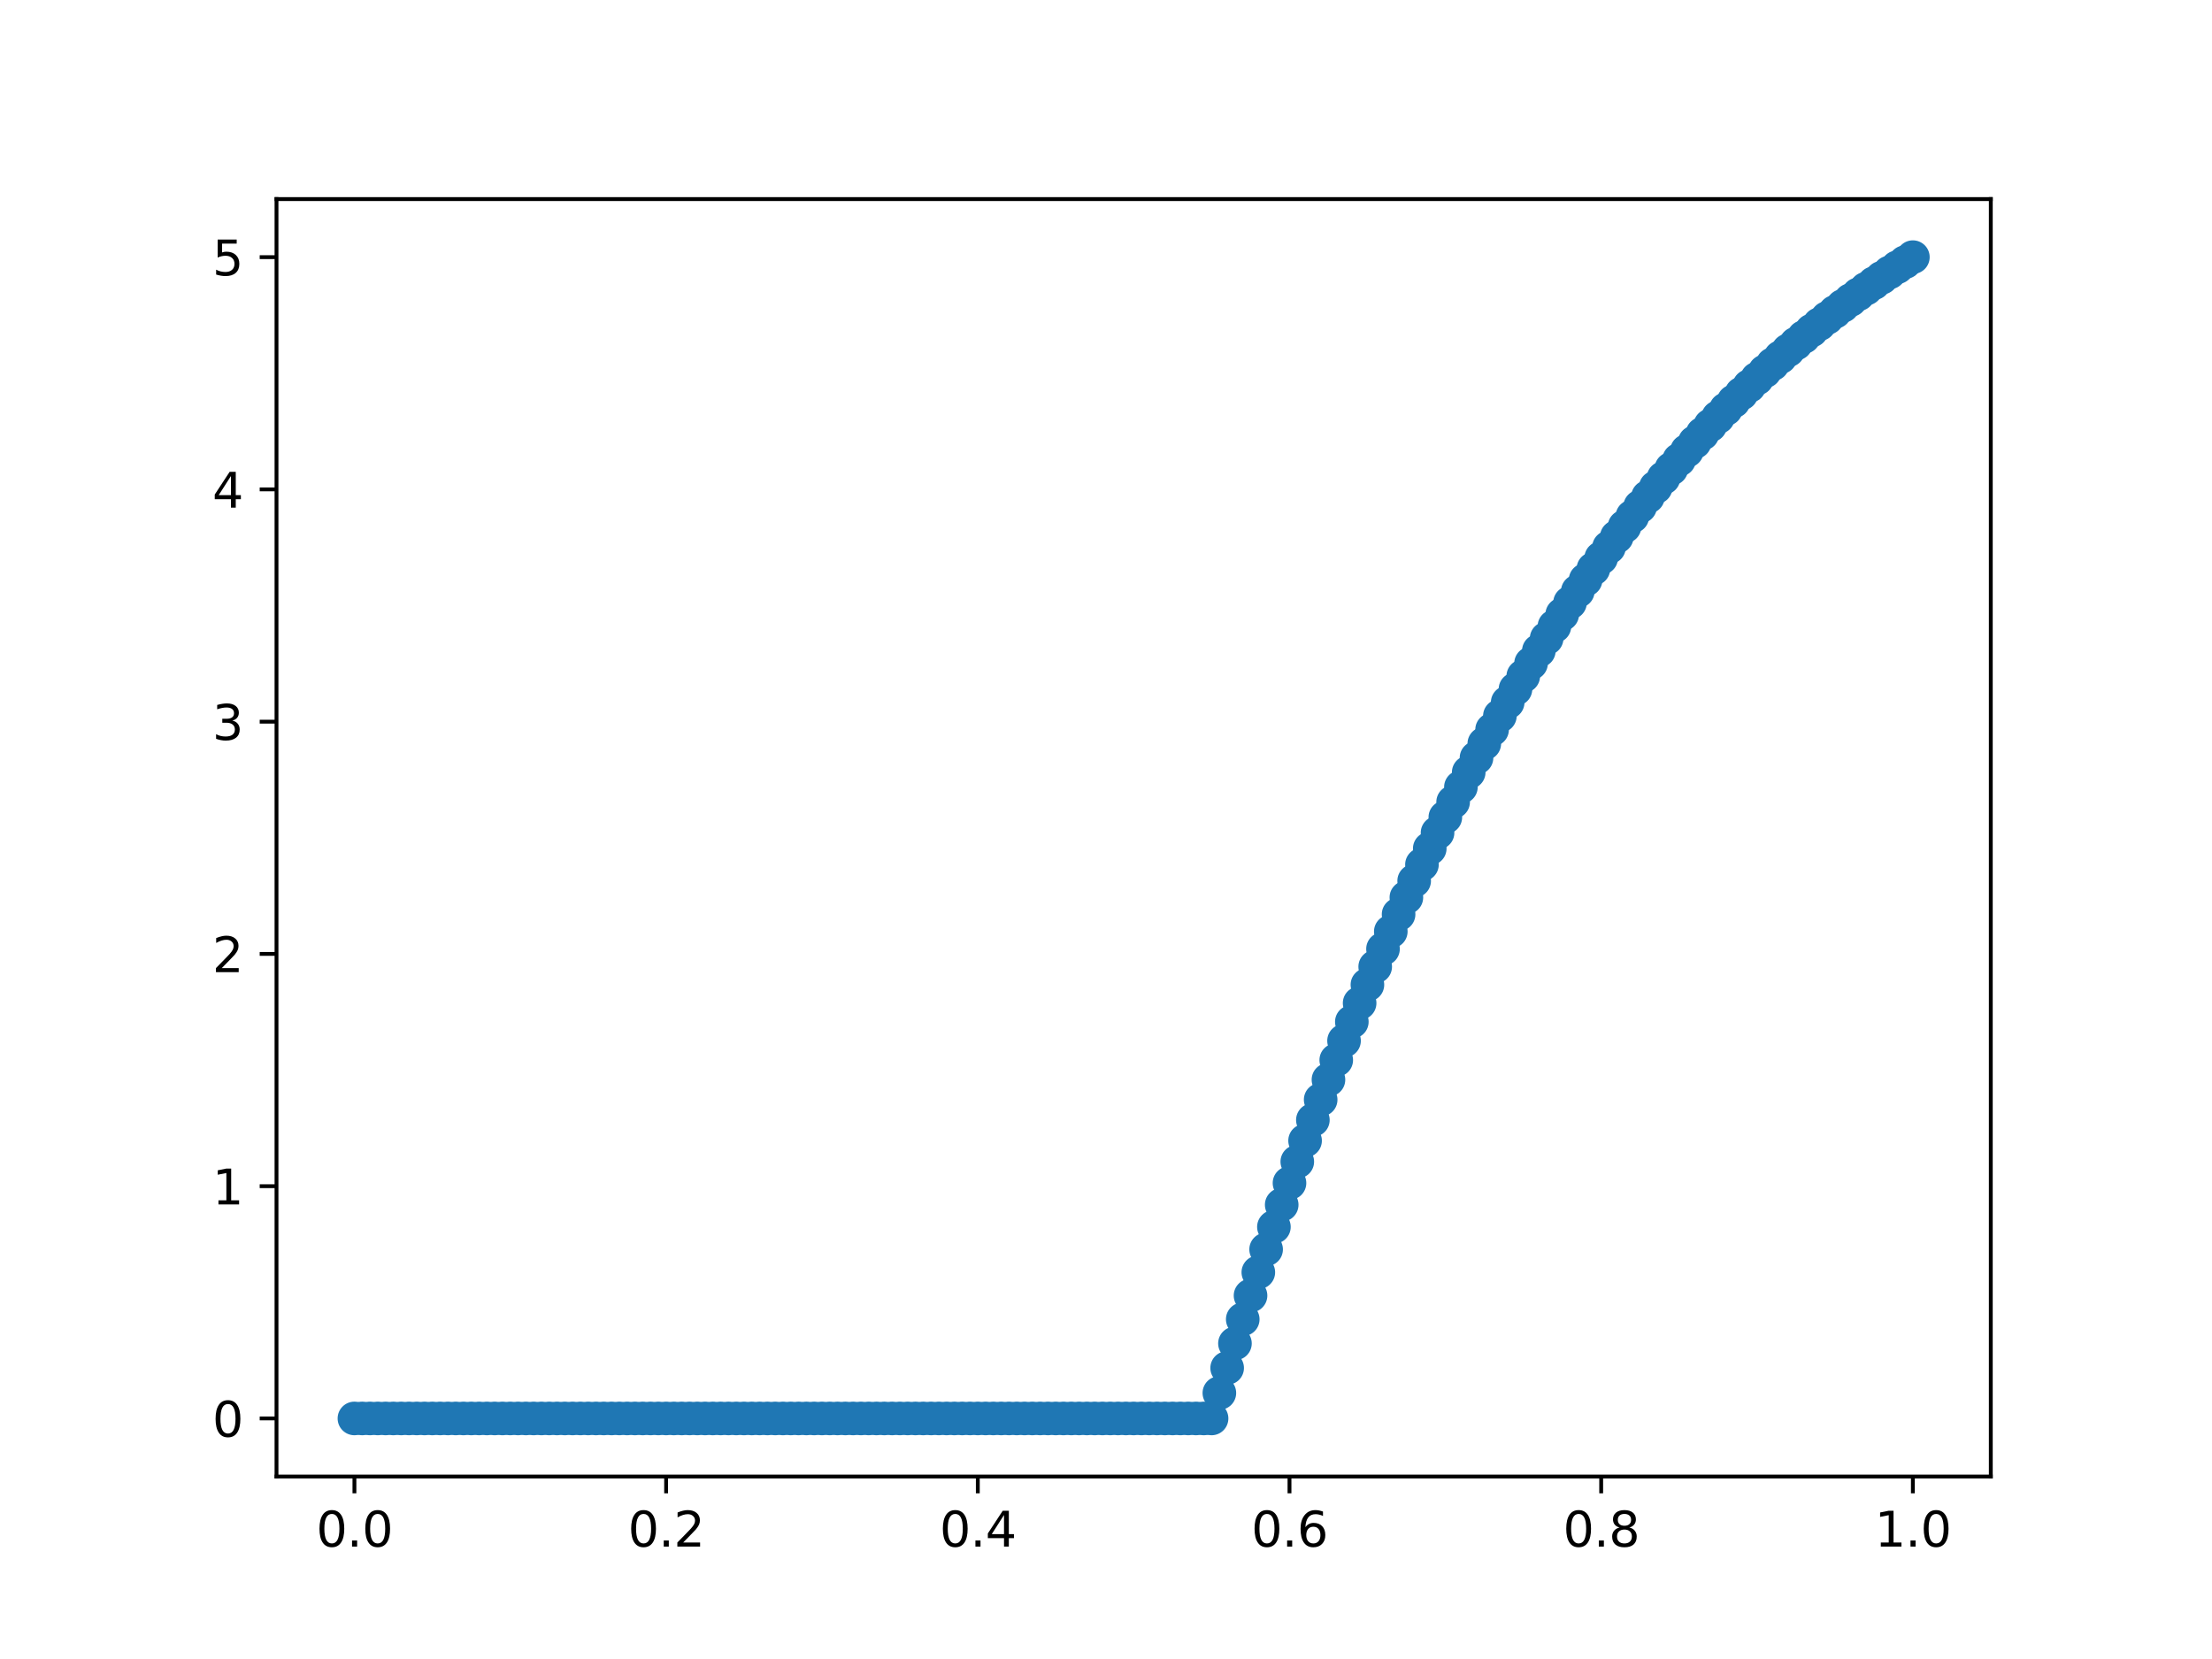 <?xml version="1.0" encoding="utf-8" standalone="no"?>
<!DOCTYPE svg PUBLIC "-//W3C//DTD SVG 1.1//EN"
  "http://www.w3.org/Graphics/SVG/1.1/DTD/svg11.dtd">
<svg xmlns:xlink="http://www.w3.org/1999/xlink" width="460.8pt" height="345.6pt" viewBox="0 0 460.8 345.6" xmlns="http://www.w3.org/2000/svg" version="1.1">
 <defs>
  <style type="text/css">*{stroke-linejoin: round; stroke-linecap: butt}</style>
 </defs>
 <g id="figure_1">
  <g id="patch_1">
   <path d="M 0 345.6 
L 460.8 345.6 
L 460.8 0 
L 0 0 
z
" style="fill: #ffffff"/>
  </g>
  <g id="axes_1">
   <g id="patch_2">
    <path d="M 57.6 307.584 
L 414.72 307.584 
L 414.72 41.472 
L 57.6 41.472 
z
" style="fill: #ffffff"/>
   </g>
   <g id="matplotlib.axis_1">
    <g id="xtick_1">
     <g id="line2d_1">
      <defs>
       <path id="m8965da9b14" d="M 0 0 
L 0 3.5 
" style="stroke: #000000; stroke-width: 0.8"/>
      </defs>
      <g>
       <use xlink:href="#m8965da9b14" x="73.833" y="307.584" style="stroke: #000000; stroke-width: 0.8"/>
      </g>
     </g>
     <g id="text_1">
      <!-- 0.0 -->
      <g transform="translate(65.881 322.182)scale(0.1 -0.1)">
       <defs>
        <path id="DejaVuSans-30" d="M 2034 4250 
Q 1547 4250 1301 3770 
Q 1056 3291 1056 2328 
Q 1056 1369 1301 889 
Q 1547 409 2034 409 
Q 2525 409 2770 889 
Q 3016 1369 3016 2328 
Q 3016 3291 2770 3770 
Q 2525 4250 2034 4250 
z
M 2034 4750 
Q 2819 4750 3233 4129 
Q 3647 3509 3647 2328 
Q 3647 1150 3233 529 
Q 2819 -91 2034 -91 
Q 1250 -91 836 529 
Q 422 1150 422 2328 
Q 422 3509 836 4129 
Q 1250 4750 2034 4750 
z
" transform="scale(0.016)"/>
        <path id="DejaVuSans-2e" d="M 684 794 
L 1344 794 
L 1344 0 
L 684 0 
L 684 794 
z
" transform="scale(0.016)"/>
       </defs>
       <use xlink:href="#DejaVuSans-30"/>
       <use xlink:href="#DejaVuSans-2e" x="63.623"/>
       <use xlink:href="#DejaVuSans-30" x="95.41"/>
      </g>
     </g>
    </g>
    <g id="xtick_2">
     <g id="line2d_2">
      <g>
       <use xlink:href="#m8965da9b14" x="138.764" y="307.584" style="stroke: #000000; stroke-width: 0.8"/>
      </g>
     </g>
     <g id="text_2">
      <!-- 0.2 -->
      <g transform="translate(130.812 322.182)scale(0.1 -0.1)">
       <defs>
        <path id="DejaVuSans-32" d="M 1228 531 
L 3431 531 
L 3431 0 
L 469 0 
L 469 531 
Q 828 903 1448 1529 
Q 2069 2156 2228 2338 
Q 2531 2678 2651 2914 
Q 2772 3150 2772 3378 
Q 2772 3750 2511 3984 
Q 2250 4219 1831 4219 
Q 1534 4219 1204 4116 
Q 875 4013 500 3803 
L 500 4441 
Q 881 4594 1212 4672 
Q 1544 4750 1819 4750 
Q 2544 4750 2975 4387 
Q 3406 4025 3406 3419 
Q 3406 3131 3298 2873 
Q 3191 2616 2906 2266 
Q 2828 2175 2409 1742 
Q 1991 1309 1228 531 
z
" transform="scale(0.016)"/>
       </defs>
       <use xlink:href="#DejaVuSans-30"/>
       <use xlink:href="#DejaVuSans-2e" x="63.623"/>
       <use xlink:href="#DejaVuSans-32" x="95.41"/>
      </g>
     </g>
    </g>
    <g id="xtick_3">
     <g id="line2d_3">
      <g>
       <use xlink:href="#m8965da9b14" x="203.695" y="307.584" style="stroke: #000000; stroke-width: 0.8"/>
      </g>
     </g>
     <g id="text_3">
      <!-- 0.4 -->
      <g transform="translate(195.743 322.182)scale(0.1 -0.1)">
       <defs>
        <path id="DejaVuSans-34" d="M 2419 4116 
L 825 1625 
L 2419 1625 
L 2419 4116 
z
M 2253 4666 
L 3047 4666 
L 3047 1625 
L 3713 1625 
L 3713 1100 
L 3047 1100 
L 3047 0 
L 2419 0 
L 2419 1100 
L 313 1100 
L 313 1709 
L 2253 4666 
z
" transform="scale(0.016)"/>
       </defs>
       <use xlink:href="#DejaVuSans-30"/>
       <use xlink:href="#DejaVuSans-2e" x="63.623"/>
       <use xlink:href="#DejaVuSans-34" x="95.41"/>
      </g>
     </g>
    </g>
    <g id="xtick_4">
     <g id="line2d_4">
      <g>
       <use xlink:href="#m8965da9b14" x="268.625" y="307.584" style="stroke: #000000; stroke-width: 0.8"/>
      </g>
     </g>
     <g id="text_4">
      <!-- 0.6 -->
      <g transform="translate(260.674 322.182)scale(0.1 -0.1)">
       <defs>
        <path id="DejaVuSans-36" d="M 2113 2584 
Q 1688 2584 1439 2293 
Q 1191 2003 1191 1497 
Q 1191 994 1439 701 
Q 1688 409 2113 409 
Q 2538 409 2786 701 
Q 3034 994 3034 1497 
Q 3034 2003 2786 2293 
Q 2538 2584 2113 2584 
z
M 3366 4563 
L 3366 3988 
Q 3128 4100 2886 4159 
Q 2644 4219 2406 4219 
Q 1781 4219 1451 3797 
Q 1122 3375 1075 2522 
Q 1259 2794 1537 2939 
Q 1816 3084 2150 3084 
Q 2853 3084 3261 2657 
Q 3669 2231 3669 1497 
Q 3669 778 3244 343 
Q 2819 -91 2113 -91 
Q 1303 -91 875 529 
Q 447 1150 447 2328 
Q 447 3434 972 4092 
Q 1497 4750 2381 4750 
Q 2619 4750 2861 4703 
Q 3103 4656 3366 4563 
z
" transform="scale(0.016)"/>
       </defs>
       <use xlink:href="#DejaVuSans-30"/>
       <use xlink:href="#DejaVuSans-2e" x="63.623"/>
       <use xlink:href="#DejaVuSans-36" x="95.41"/>
      </g>
     </g>
    </g>
    <g id="xtick_5">
     <g id="line2d_5">
      <g>
       <use xlink:href="#m8965da9b14" x="333.556" y="307.584" style="stroke: #000000; stroke-width: 0.8"/>
      </g>
     </g>
     <g id="text_5">
      <!-- 0.8 -->
      <g transform="translate(325.605 322.182)scale(0.1 -0.1)">
       <defs>
        <path id="DejaVuSans-38" d="M 2034 2216 
Q 1584 2216 1326 1975 
Q 1069 1734 1069 1313 
Q 1069 891 1326 650 
Q 1584 409 2034 409 
Q 2484 409 2743 651 
Q 3003 894 3003 1313 
Q 3003 1734 2745 1975 
Q 2488 2216 2034 2216 
z
M 1403 2484 
Q 997 2584 770 2862 
Q 544 3141 544 3541 
Q 544 4100 942 4425 
Q 1341 4750 2034 4750 
Q 2731 4750 3128 4425 
Q 3525 4100 3525 3541 
Q 3525 3141 3298 2862 
Q 3072 2584 2669 2484 
Q 3125 2378 3379 2068 
Q 3634 1759 3634 1313 
Q 3634 634 3220 271 
Q 2806 -91 2034 -91 
Q 1263 -91 848 271 
Q 434 634 434 1313 
Q 434 1759 690 2068 
Q 947 2378 1403 2484 
z
M 1172 3481 
Q 1172 3119 1398 2916 
Q 1625 2713 2034 2713 
Q 2441 2713 2670 2916 
Q 2900 3119 2900 3481 
Q 2900 3844 2670 4047 
Q 2441 4250 2034 4250 
Q 1625 4250 1398 4047 
Q 1172 3844 1172 3481 
z
" transform="scale(0.016)"/>
       </defs>
       <use xlink:href="#DejaVuSans-30"/>
       <use xlink:href="#DejaVuSans-2e" x="63.623"/>
       <use xlink:href="#DejaVuSans-38" x="95.41"/>
      </g>
     </g>
    </g>
    <g id="xtick_6">
     <g id="line2d_6">
      <g>
       <use xlink:href="#m8965da9b14" x="398.487" y="307.584" style="stroke: #000000; stroke-width: 0.8"/>
      </g>
     </g>
     <g id="text_6">
      <!-- 1.0 -->
      <g transform="translate(390.536 322.182)scale(0.1 -0.1)">
       <defs>
        <path id="DejaVuSans-31" d="M 794 531 
L 1825 531 
L 1825 4091 
L 703 3866 
L 703 4441 
L 1819 4666 
L 2450 4666 
L 2450 531 
L 3481 531 
L 3481 0 
L 794 0 
L 794 531 
z
" transform="scale(0.016)"/>
       </defs>
       <use xlink:href="#DejaVuSans-31"/>
       <use xlink:href="#DejaVuSans-2e" x="63.623"/>
       <use xlink:href="#DejaVuSans-30" x="95.41"/>
      </g>
     </g>
    </g>
   </g>
   <g id="matplotlib.axis_2">
    <g id="ytick_1">
     <g id="line2d_7">
      <defs>
       <path id="md58dff941a" d="M 0 0 
L -3.5 0 
" style="stroke: #000000; stroke-width: 0.8"/>
      </defs>
      <g>
       <use xlink:href="#md58dff941a" x="57.6" y="295.488" style="stroke: #000000; stroke-width: 0.8"/>
      </g>
     </g>
     <g id="text_7">
      <!-- 0 -->
      <g transform="translate(44.237 299.287)scale(0.1 -0.1)">
       <use xlink:href="#DejaVuSans-30"/>
      </g>
     </g>
    </g>
    <g id="ytick_2">
     <g id="line2d_8">
      <g>
       <use xlink:href="#md58dff941a" x="57.6" y="247.104" style="stroke: #000000; stroke-width: 0.8"/>
      </g>
     </g>
     <g id="text_8">
      <!-- 1 -->
      <g transform="translate(44.237 250.903)scale(0.1 -0.1)">
       <use xlink:href="#DejaVuSans-31"/>
      </g>
     </g>
    </g>
    <g id="ytick_3">
     <g id="line2d_9">
      <g>
       <use xlink:href="#md58dff941a" x="57.6" y="198.72" style="stroke: #000000; stroke-width: 0.8"/>
      </g>
     </g>
     <g id="text_9">
      <!-- 2 -->
      <g transform="translate(44.237 202.519)scale(0.1 -0.1)">
       <use xlink:href="#DejaVuSans-32"/>
      </g>
     </g>
    </g>
    <g id="ytick_4">
     <g id="line2d_10">
      <g>
       <use xlink:href="#md58dff941a" x="57.6" y="150.336" style="stroke: #000000; stroke-width: 0.8"/>
      </g>
     </g>
     <g id="text_10">
      <!-- 3 -->
      <g transform="translate(44.237 154.135)scale(0.1 -0.1)">
       <defs>
        <path id="DejaVuSans-33" d="M 2597 2516 
Q 3050 2419 3304 2112 
Q 3559 1806 3559 1356 
Q 3559 666 3084 287 
Q 2609 -91 1734 -91 
Q 1441 -91 1130 -33 
Q 819 25 488 141 
L 488 750 
Q 750 597 1062 519 
Q 1375 441 1716 441 
Q 2309 441 2620 675 
Q 2931 909 2931 1356 
Q 2931 1769 2642 2001 
Q 2353 2234 1838 2234 
L 1294 2234 
L 1294 2753 
L 1863 2753 
Q 2328 2753 2575 2939 
Q 2822 3125 2822 3475 
Q 2822 3834 2567 4026 
Q 2313 4219 1838 4219 
Q 1578 4219 1281 4162 
Q 984 4106 628 3988 
L 628 4550 
Q 988 4650 1302 4700 
Q 1616 4750 1894 4750 
Q 2613 4750 3031 4423 
Q 3450 4097 3450 3541 
Q 3450 3153 3228 2886 
Q 3006 2619 2597 2516 
z
" transform="scale(0.016)"/>
       </defs>
       <use xlink:href="#DejaVuSans-33"/>
      </g>
     </g>
    </g>
    <g id="ytick_5">
     <g id="line2d_11">
      <g>
       <use xlink:href="#md58dff941a" x="57.6" y="101.952" style="stroke: #000000; stroke-width: 0.8"/>
      </g>
     </g>
     <g id="text_11">
      <!-- 4 -->
      <g transform="translate(44.237 105.751)scale(0.1 -0.1)">
       <use xlink:href="#DejaVuSans-34"/>
      </g>
     </g>
    </g>
    <g id="ytick_6">
     <g id="line2d_12">
      <g>
       <use xlink:href="#md58dff941a" x="57.6" y="53.568" style="stroke: #000000; stroke-width: 0.8"/>
      </g>
     </g>
     <g id="text_12">
      <!-- 5 -->
      <g transform="translate(44.237 57.367)scale(0.1 -0.1)">
       <defs>
        <path id="DejaVuSans-35" d="M 691 4666 
L 3169 4666 
L 3169 4134 
L 1269 4134 
L 1269 2991 
Q 1406 3038 1543 3061 
Q 1681 3084 1819 3084 
Q 2600 3084 3056 2656 
Q 3513 2228 3513 1497 
Q 3513 744 3044 326 
Q 2575 -91 1722 -91 
Q 1428 -91 1123 -41 
Q 819 9 494 109 
L 494 744 
Q 775 591 1075 516 
Q 1375 441 1709 441 
Q 2250 441 2565 725 
Q 2881 1009 2881 1497 
Q 2881 1984 2565 2268 
Q 2250 2553 1709 2553 
Q 1456 2553 1204 2497 
Q 953 2441 691 2322 
L 691 4666 
z
" transform="scale(0.016)"/>
       </defs>
       <use xlink:href="#DejaVuSans-35"/>
      </g>
     </g>
    </g>
   </g>
   <g id="line2d_13">
    <defs>
     <path id="m96d348616f" d="M 0 3 
C 0.796 3 1.559 2.684 2.121 2.121 
C 2.684 1.559 3 0.796 3 0 
C 3 -0.796 2.684 -1.559 2.121 -2.121 
C 1.559 -2.684 0.796 -3 0 -3 
C -0.796 -3 -1.559 -2.684 -2.121 -2.121 
C -2.684 -1.559 -3 -0.796 -3 0 
C -3 0.796 -2.684 1.559 -2.121 2.121 
C -1.559 2.684 -0.796 3 0 3 
z
" style="stroke: #1f77b4"/>
    </defs>
    <g clip-path="url(#pd9953740f7)">
     <use xlink:href="#m96d348616f" x="73.833" y="295.488" style="fill: #1f77b4; stroke: #1f77b4"/>
     <use xlink:href="#m96d348616f" x="75.456" y="295.488" style="fill: #1f77b4; stroke: #1f77b4"/>
     <use xlink:href="#m96d348616f" x="77.079" y="295.488" style="fill: #1f77b4; stroke: #1f77b4"/>
     <use xlink:href="#m96d348616f" x="78.703" y="295.488" style="fill: #1f77b4; stroke: #1f77b4"/>
     <use xlink:href="#m96d348616f" x="80.326" y="295.488" style="fill: #1f77b4; stroke: #1f77b4"/>
     <use xlink:href="#m96d348616f" x="81.949" y="295.488" style="fill: #1f77b4; stroke: #1f77b4"/>
     <use xlink:href="#m96d348616f" x="83.572" y="295.488" style="fill: #1f77b4; stroke: #1f77b4"/>
     <use xlink:href="#m96d348616f" x="85.196" y="295.488" style="fill: #1f77b4; stroke: #1f77b4"/>
     <use xlink:href="#m96d348616f" x="86.819" y="295.488" style="fill: #1f77b4; stroke: #1f77b4"/>
     <use xlink:href="#m96d348616f" x="88.442" y="295.488" style="fill: #1f77b4; stroke: #1f77b4"/>
     <use xlink:href="#m96d348616f" x="90.065" y="295.488" style="fill: #1f77b4; stroke: #1f77b4"/>
     <use xlink:href="#m96d348616f" x="91.689" y="295.488" style="fill: #1f77b4; stroke: #1f77b4"/>
     <use xlink:href="#m96d348616f" x="93.312" y="295.488" style="fill: #1f77b4; stroke: #1f77b4"/>
     <use xlink:href="#m96d348616f" x="94.935" y="295.488" style="fill: #1f77b4; stroke: #1f77b4"/>
     <use xlink:href="#m96d348616f" x="96.559" y="295.488" style="fill: #1f77b4; stroke: #1f77b4"/>
     <use xlink:href="#m96d348616f" x="98.182" y="295.488" style="fill: #1f77b4; stroke: #1f77b4"/>
     <use xlink:href="#m96d348616f" x="99.805" y="295.488" style="fill: #1f77b4; stroke: #1f77b4"/>
     <use xlink:href="#m96d348616f" x="101.428" y="295.488" style="fill: #1f77b4; stroke: #1f77b4"/>
     <use xlink:href="#m96d348616f" x="103.052" y="295.488" style="fill: #1f77b4; stroke: #1f77b4"/>
     <use xlink:href="#m96d348616f" x="104.675" y="295.488" style="fill: #1f77b4; stroke: #1f77b4"/>
     <use xlink:href="#m96d348616f" x="106.298" y="295.488" style="fill: #1f77b4; stroke: #1f77b4"/>
     <use xlink:href="#m96d348616f" x="107.921" y="295.488" style="fill: #1f77b4; stroke: #1f77b4"/>
     <use xlink:href="#m96d348616f" x="109.545" y="295.488" style="fill: #1f77b4; stroke: #1f77b4"/>
     <use xlink:href="#m96d348616f" x="111.168" y="295.488" style="fill: #1f77b4; stroke: #1f77b4"/>
     <use xlink:href="#m96d348616f" x="112.791" y="295.488" style="fill: #1f77b4; stroke: #1f77b4"/>
     <use xlink:href="#m96d348616f" x="114.415" y="295.488" style="fill: #1f77b4; stroke: #1f77b4"/>
     <use xlink:href="#m96d348616f" x="116.038" y="295.488" style="fill: #1f77b4; stroke: #1f77b4"/>
     <use xlink:href="#m96d348616f" x="117.661" y="295.488" style="fill: #1f77b4; stroke: #1f77b4"/>
     <use xlink:href="#m96d348616f" x="119.284" y="295.488" style="fill: #1f77b4; stroke: #1f77b4"/>
     <use xlink:href="#m96d348616f" x="120.908" y="295.488" style="fill: #1f77b4; stroke: #1f77b4"/>
     <use xlink:href="#m96d348616f" x="122.531" y="295.488" style="fill: #1f77b4; stroke: #1f77b4"/>
     <use xlink:href="#m96d348616f" x="124.154" y="295.488" style="fill: #1f77b4; stroke: #1f77b4"/>
     <use xlink:href="#m96d348616f" x="125.777" y="295.488" style="fill: #1f77b4; stroke: #1f77b4"/>
     <use xlink:href="#m96d348616f" x="127.401" y="295.488" style="fill: #1f77b4; stroke: #1f77b4"/>
     <use xlink:href="#m96d348616f" x="129.024" y="295.488" style="fill: #1f77b4; stroke: #1f77b4"/>
     <use xlink:href="#m96d348616f" x="130.647" y="295.488" style="fill: #1f77b4; stroke: #1f77b4"/>
     <use xlink:href="#m96d348616f" x="132.271" y="295.488" style="fill: #1f77b4; stroke: #1f77b4"/>
     <use xlink:href="#m96d348616f" x="133.894" y="295.488" style="fill: #1f77b4; stroke: #1f77b4"/>
     <use xlink:href="#m96d348616f" x="135.517" y="295.488" style="fill: #1f77b4; stroke: #1f77b4"/>
     <use xlink:href="#m96d348616f" x="137.14" y="295.488" style="fill: #1f77b4; stroke: #1f77b4"/>
     <use xlink:href="#m96d348616f" x="138.764" y="295.488" style="fill: #1f77b4; stroke: #1f77b4"/>
     <use xlink:href="#m96d348616f" x="140.387" y="295.488" style="fill: #1f77b4; stroke: #1f77b4"/>
     <use xlink:href="#m96d348616f" x="142.01" y="295.488" style="fill: #1f77b4; stroke: #1f77b4"/>
     <use xlink:href="#m96d348616f" x="143.633" y="295.488" style="fill: #1f77b4; stroke: #1f77b4"/>
     <use xlink:href="#m96d348616f" x="145.257" y="295.488" style="fill: #1f77b4; stroke: #1f77b4"/>
     <use xlink:href="#m96d348616f" x="146.88" y="295.488" style="fill: #1f77b4; stroke: #1f77b4"/>
     <use xlink:href="#m96d348616f" x="148.503" y="295.488" style="fill: #1f77b4; stroke: #1f77b4"/>
     <use xlink:href="#m96d348616f" x="150.127" y="295.488" style="fill: #1f77b4; stroke: #1f77b4"/>
     <use xlink:href="#m96d348616f" x="151.75" y="295.488" style="fill: #1f77b4; stroke: #1f77b4"/>
     <use xlink:href="#m96d348616f" x="153.373" y="295.488" style="fill: #1f77b4; stroke: #1f77b4"/>
     <use xlink:href="#m96d348616f" x="154.996" y="295.488" style="fill: #1f77b4; stroke: #1f77b4"/>
     <use xlink:href="#m96d348616f" x="156.62" y="295.488" style="fill: #1f77b4; stroke: #1f77b4"/>
     <use xlink:href="#m96d348616f" x="158.243" y="295.488" style="fill: #1f77b4; stroke: #1f77b4"/>
     <use xlink:href="#m96d348616f" x="159.866" y="295.488" style="fill: #1f77b4; stroke: #1f77b4"/>
     <use xlink:href="#m96d348616f" x="161.489" y="295.488" style="fill: #1f77b4; stroke: #1f77b4"/>
     <use xlink:href="#m96d348616f" x="163.113" y="295.488" style="fill: #1f77b4; stroke: #1f77b4"/>
     <use xlink:href="#m96d348616f" x="164.736" y="295.488" style="fill: #1f77b4; stroke: #1f77b4"/>
     <use xlink:href="#m96d348616f" x="166.359" y="295.488" style="fill: #1f77b4; stroke: #1f77b4"/>
     <use xlink:href="#m96d348616f" x="167.983" y="295.488" style="fill: #1f77b4; stroke: #1f77b4"/>
     <use xlink:href="#m96d348616f" x="169.606" y="295.488" style="fill: #1f77b4; stroke: #1f77b4"/>
     <use xlink:href="#m96d348616f" x="171.229" y="295.488" style="fill: #1f77b4; stroke: #1f77b4"/>
     <use xlink:href="#m96d348616f" x="172.852" y="295.488" style="fill: #1f77b4; stroke: #1f77b4"/>
     <use xlink:href="#m96d348616f" x="174.476" y="295.488" style="fill: #1f77b4; stroke: #1f77b4"/>
     <use xlink:href="#m96d348616f" x="176.099" y="295.488" style="fill: #1f77b4; stroke: #1f77b4"/>
     <use xlink:href="#m96d348616f" x="177.722" y="295.488" style="fill: #1f77b4; stroke: #1f77b4"/>
     <use xlink:href="#m96d348616f" x="179.345" y="295.488" style="fill: #1f77b4; stroke: #1f77b4"/>
     <use xlink:href="#m96d348616f" x="180.969" y="295.488" style="fill: #1f77b4; stroke: #1f77b4"/>
     <use xlink:href="#m96d348616f" x="182.592" y="295.488" style="fill: #1f77b4; stroke: #1f77b4"/>
     <use xlink:href="#m96d348616f" x="184.215" y="295.488" style="fill: #1f77b4; stroke: #1f77b4"/>
     <use xlink:href="#m96d348616f" x="185.839" y="295.488" style="fill: #1f77b4; stroke: #1f77b4"/>
     <use xlink:href="#m96d348616f" x="187.462" y="295.488" style="fill: #1f77b4; stroke: #1f77b4"/>
     <use xlink:href="#m96d348616f" x="189.085" y="295.488" style="fill: #1f77b4; stroke: #1f77b4"/>
     <use xlink:href="#m96d348616f" x="190.708" y="295.488" style="fill: #1f77b4; stroke: #1f77b4"/>
     <use xlink:href="#m96d348616f" x="192.332" y="295.488" style="fill: #1f77b4; stroke: #1f77b4"/>
     <use xlink:href="#m96d348616f" x="193.955" y="295.488" style="fill: #1f77b4; stroke: #1f77b4"/>
     <use xlink:href="#m96d348616f" x="195.578" y="295.488" style="fill: #1f77b4; stroke: #1f77b4"/>
     <use xlink:href="#m96d348616f" x="197.201" y="295.488" style="fill: #1f77b4; stroke: #1f77b4"/>
     <use xlink:href="#m96d348616f" x="198.825" y="295.488" style="fill: #1f77b4; stroke: #1f77b4"/>
     <use xlink:href="#m96d348616f" x="200.448" y="295.488" style="fill: #1f77b4; stroke: #1f77b4"/>
     <use xlink:href="#m96d348616f" x="202.071" y="295.488" style="fill: #1f77b4; stroke: #1f77b4"/>
     <use xlink:href="#m96d348616f" x="203.695" y="295.488" style="fill: #1f77b4; stroke: #1f77b4"/>
     <use xlink:href="#m96d348616f" x="205.318" y="295.488" style="fill: #1f77b4; stroke: #1f77b4"/>
     <use xlink:href="#m96d348616f" x="206.941" y="295.488" style="fill: #1f77b4; stroke: #1f77b4"/>
     <use xlink:href="#m96d348616f" x="208.564" y="295.488" style="fill: #1f77b4; stroke: #1f77b4"/>
     <use xlink:href="#m96d348616f" x="210.188" y="295.488" style="fill: #1f77b4; stroke: #1f77b4"/>
     <use xlink:href="#m96d348616f" x="211.811" y="295.488" style="fill: #1f77b4; stroke: #1f77b4"/>
     <use xlink:href="#m96d348616f" x="213.434" y="295.488" style="fill: #1f77b4; stroke: #1f77b4"/>
     <use xlink:href="#m96d348616f" x="215.057" y="295.488" style="fill: #1f77b4; stroke: #1f77b4"/>
     <use xlink:href="#m96d348616f" x="216.681" y="295.488" style="fill: #1f77b4; stroke: #1f77b4"/>
     <use xlink:href="#m96d348616f" x="218.304" y="295.488" style="fill: #1f77b4; stroke: #1f77b4"/>
     <use xlink:href="#m96d348616f" x="219.927" y="295.488" style="fill: #1f77b4; stroke: #1f77b4"/>
     <use xlink:href="#m96d348616f" x="221.551" y="295.488" style="fill: #1f77b4; stroke: #1f77b4"/>
     <use xlink:href="#m96d348616f" x="223.174" y="295.488" style="fill: #1f77b4; stroke: #1f77b4"/>
     <use xlink:href="#m96d348616f" x="224.797" y="295.488" style="fill: #1f77b4; stroke: #1f77b4"/>
     <use xlink:href="#m96d348616f" x="226.42" y="295.488" style="fill: #1f77b4; stroke: #1f77b4"/>
     <use xlink:href="#m96d348616f" x="228.044" y="295.488" style="fill: #1f77b4; stroke: #1f77b4"/>
     <use xlink:href="#m96d348616f" x="229.667" y="295.488" style="fill: #1f77b4; stroke: #1f77b4"/>
     <use xlink:href="#m96d348616f" x="231.29" y="295.488" style="fill: #1f77b4; stroke: #1f77b4"/>
     <use xlink:href="#m96d348616f" x="232.913" y="295.488" style="fill: #1f77b4; stroke: #1f77b4"/>
     <use xlink:href="#m96d348616f" x="234.537" y="295.488" style="fill: #1f77b4; stroke: #1f77b4"/>
     <use xlink:href="#m96d348616f" x="236.16" y="295.488" style="fill: #1f77b4; stroke: #1f77b4"/>
     <use xlink:href="#m96d348616f" x="237.783" y="295.488" style="fill: #1f77b4; stroke: #1f77b4"/>
     <use xlink:href="#m96d348616f" x="239.407" y="295.488" style="fill: #1f77b4; stroke: #1f77b4"/>
     <use xlink:href="#m96d348616f" x="241.03" y="295.488" style="fill: #1f77b4; stroke: #1f77b4"/>
     <use xlink:href="#m96d348616f" x="242.653" y="295.488" style="fill: #1f77b4; stroke: #1f77b4"/>
     <use xlink:href="#m96d348616f" x="244.276" y="295.488" style="fill: #1f77b4; stroke: #1f77b4"/>
     <use xlink:href="#m96d348616f" x="245.9" y="295.488" style="fill: #1f77b4; stroke: #1f77b4"/>
     <use xlink:href="#m96d348616f" x="247.523" y="295.488" style="fill: #1f77b4; stroke: #1f77b4"/>
     <use xlink:href="#m96d348616f" x="249.146" y="295.488" style="fill: #1f77b4; stroke: #1f77b4"/>
     <use xlink:href="#m96d348616f" x="250.769" y="295.488" style="fill: #1f77b4; stroke: #1f77b4"/>
     <use xlink:href="#m96d348616f" x="252.393" y="295.488" style="fill: #1f77b4; stroke: #1f77b4"/>
     <use xlink:href="#m96d348616f" x="254.016" y="290.185" style="fill: #1f77b4; stroke: #1f77b4"/>
     <use xlink:href="#m96d348616f" x="255.639" y="284.976" style="fill: #1f77b4; stroke: #1f77b4"/>
     <use xlink:href="#m96d348616f" x="257.263" y="279.86" style="fill: #1f77b4; stroke: #1f77b4"/>
     <use xlink:href="#m96d348616f" x="258.886" y="274.834" style="fill: #1f77b4; stroke: #1f77b4"/>
     <use xlink:href="#m96d348616f" x="260.509" y="269.895" style="fill: #1f77b4; stroke: #1f77b4"/>
     <use xlink:href="#m96d348616f" x="262.132" y="265.043" style="fill: #1f77b4; stroke: #1f77b4"/>
     <use xlink:href="#m96d348616f" x="263.756" y="260.274" style="fill: #1f77b4; stroke: #1f77b4"/>
     <use xlink:href="#m96d348616f" x="265.379" y="255.587" style="fill: #1f77b4; stroke: #1f77b4"/>
     <use xlink:href="#m96d348616f" x="267.002" y="250.979" style="fill: #1f77b4; stroke: #1f77b4"/>
     <use xlink:href="#m96d348616f" x="268.625" y="246.451" style="fill: #1f77b4; stroke: #1f77b4"/>
     <use xlink:href="#m96d348616f" x="270.249" y="241.999" style="fill: #1f77b4; stroke: #1f77b4"/>
     <use xlink:href="#m96d348616f" x="271.872" y="237.622" style="fill: #1f77b4; stroke: #1f77b4"/>
     <use xlink:href="#m96d348616f" x="273.495" y="233.318" style="fill: #1f77b4; stroke: #1f77b4"/>
     <use xlink:href="#m96d348616f" x="275.119" y="229.087" style="fill: #1f77b4; stroke: #1f77b4"/>
     <use xlink:href="#m96d348616f" x="276.742" y="224.927" style="fill: #1f77b4; stroke: #1f77b4"/>
     <use xlink:href="#m96d348616f" x="278.365" y="220.836" style="fill: #1f77b4; stroke: #1f77b4"/>
     <use xlink:href="#m96d348616f" x="279.988" y="216.814" style="fill: #1f77b4; stroke: #1f77b4"/>
     <use xlink:href="#m96d348616f" x="281.612" y="212.858" style="fill: #1f77b4; stroke: #1f77b4"/>
     <use xlink:href="#m96d348616f" x="283.235" y="208.969" style="fill: #1f77b4; stroke: #1f77b4"/>
     <use xlink:href="#m96d348616f" x="284.858" y="205.144" style="fill: #1f77b4; stroke: #1f77b4"/>
     <use xlink:href="#m96d348616f" x="286.481" y="201.384" style="fill: #1f77b4; stroke: #1f77b4"/>
     <use xlink:href="#m96d348616f" x="288.105" y="197.685" style="fill: #1f77b4; stroke: #1f77b4"/>
     <use xlink:href="#m96d348616f" x="289.728" y="194.049" style="fill: #1f77b4; stroke: #1f77b4"/>
     <use xlink:href="#m96d348616f" x="291.351" y="190.473" style="fill: #1f77b4; stroke: #1f77b4"/>
     <use xlink:href="#m96d348616f" x="292.975" y="186.958" style="fill: #1f77b4; stroke: #1f77b4"/>
     <use xlink:href="#m96d348616f" x="294.598" y="183.501" style="fill: #1f77b4; stroke: #1f77b4"/>
     <use xlink:href="#m96d348616f" x="296.221" y="180.102" style="fill: #1f77b4; stroke: #1f77b4"/>
     <use xlink:href="#m96d348616f" x="297.844" y="176.761" style="fill: #1f77b4; stroke: #1f77b4"/>
     <use xlink:href="#m96d348616f" x="299.468" y="173.475" style="fill: #1f77b4; stroke: #1f77b4"/>
     <use xlink:href="#m96d348616f" x="301.091" y="170.246" style="fill: #1f77b4; stroke: #1f77b4"/>
     <use xlink:href="#m96d348616f" x="302.714" y="167.071" style="fill: #1f77b4; stroke: #1f77b4"/>
     <use xlink:href="#m96d348616f" x="304.337" y="163.951" style="fill: #1f77b4; stroke: #1f77b4"/>
     <use xlink:href="#m96d348616f" x="305.961" y="160.884" style="fill: #1f77b4; stroke: #1f77b4"/>
     <use xlink:href="#m96d348616f" x="307.584" y="157.869" style="fill: #1f77b4; stroke: #1f77b4"/>
     <use xlink:href="#m96d348616f" x="309.207" y="154.906" style="fill: #1f77b4; stroke: #1f77b4"/>
     <use xlink:href="#m96d348616f" x="310.831" y="151.995" style="fill: #1f77b4; stroke: #1f77b4"/>
     <use xlink:href="#m96d348616f" x="312.454" y="149.134" style="fill: #1f77b4; stroke: #1f77b4"/>
     <use xlink:href="#m96d348616f" x="314.077" y="146.322" style="fill: #1f77b4; stroke: #1f77b4"/>
     <use xlink:href="#m96d348616f" x="315.7" y="143.56" style="fill: #1f77b4; stroke: #1f77b4"/>
     <use xlink:href="#m96d348616f" x="317.324" y="140.846" style="fill: #1f77b4; stroke: #1f77b4"/>
     <use xlink:href="#m96d348616f" x="318.947" y="138.18" style="fill: #1f77b4; stroke: #1f77b4"/>
     <use xlink:href="#m96d348616f" x="320.57" y="135.562" style="fill: #1f77b4; stroke: #1f77b4"/>
     <use xlink:href="#m96d348616f" x="322.193" y="132.989" style="fill: #1f77b4; stroke: #1f77b4"/>
     <use xlink:href="#m96d348616f" x="323.817" y="130.463" style="fill: #1f77b4; stroke: #1f77b4"/>
     <use xlink:href="#m96d348616f" x="325.44" y="127.982" style="fill: #1f77b4; stroke: #1f77b4"/>
     <use xlink:href="#m96d348616f" x="327.063" y="125.545" style="fill: #1f77b4; stroke: #1f77b4"/>
     <use xlink:href="#m96d348616f" x="328.687" y="123.153" style="fill: #1f77b4; stroke: #1f77b4"/>
     <use xlink:href="#m96d348616f" x="330.31" y="120.803" style="fill: #1f77b4; stroke: #1f77b4"/>
     <use xlink:href="#m96d348616f" x="331.933" y="118.497" style="fill: #1f77b4; stroke: #1f77b4"/>
     <use xlink:href="#m96d348616f" x="333.556" y="116.232" style="fill: #1f77b4; stroke: #1f77b4"/>
     <use xlink:href="#m96d348616f" x="335.18" y="114.01" style="fill: #1f77b4; stroke: #1f77b4"/>
     <use xlink:href="#m96d348616f" x="336.803" y="111.828" style="fill: #1f77b4; stroke: #1f77b4"/>
     <use xlink:href="#m96d348616f" x="338.426" y="109.686" style="fill: #1f77b4; stroke: #1f77b4"/>
     <use xlink:href="#m96d348616f" x="340.049" y="107.584" style="fill: #1f77b4; stroke: #1f77b4"/>
     <use xlink:href="#m96d348616f" x="341.673" y="105.521" style="fill: #1f77b4; stroke: #1f77b4"/>
     <use xlink:href="#m96d348616f" x="343.296" y="103.497" style="fill: #1f77b4; stroke: #1f77b4"/>
     <use xlink:href="#m96d348616f" x="344.919" y="101.51" style="fill: #1f77b4; stroke: #1f77b4"/>
     <use xlink:href="#m96d348616f" x="346.543" y="99.561" style="fill: #1f77b4; stroke: #1f77b4"/>
     <use xlink:href="#m96d348616f" x="348.166" y="97.649" style="fill: #1f77b4; stroke: #1f77b4"/>
     <use xlink:href="#m96d348616f" x="349.789" y="95.773" style="fill: #1f77b4; stroke: #1f77b4"/>
     <use xlink:href="#m96d348616f" x="351.412" y="93.932" style="fill: #1f77b4; stroke: #1f77b4"/>
     <use xlink:href="#m96d348616f" x="353.036" y="92.126" style="fill: #1f77b4; stroke: #1f77b4"/>
     <use xlink:href="#m96d348616f" x="354.659" y="90.355" style="fill: #1f77b4; stroke: #1f77b4"/>
     <use xlink:href="#m96d348616f" x="356.282" y="88.618" style="fill: #1f77b4; stroke: #1f77b4"/>
     <use xlink:href="#m96d348616f" x="357.905" y="86.914" style="fill: #1f77b4; stroke: #1f77b4"/>
     <use xlink:href="#m96d348616f" x="359.529" y="85.242" style="fill: #1f77b4; stroke: #1f77b4"/>
     <use xlink:href="#m96d348616f" x="361.152" y="83.603" style="fill: #1f77b4; stroke: #1f77b4"/>
     <use xlink:href="#m96d348616f" x="362.775" y="81.996" style="fill: #1f77b4; stroke: #1f77b4"/>
     <use xlink:href="#m96d348616f" x="364.399" y="80.419" style="fill: #1f77b4; stroke: #1f77b4"/>
     <use xlink:href="#m96d348616f" x="366.022" y="78.873" style="fill: #1f77b4; stroke: #1f77b4"/>
     <use xlink:href="#m96d348616f" x="367.645" y="77.357" style="fill: #1f77b4; stroke: #1f77b4"/>
     <use xlink:href="#m96d348616f" x="369.268" y="75.87" style="fill: #1f77b4; stroke: #1f77b4"/>
     <use xlink:href="#m96d348616f" x="370.892" y="74.413" style="fill: #1f77b4; stroke: #1f77b4"/>
     <use xlink:href="#m96d348616f" x="372.515" y="72.984" style="fill: #1f77b4; stroke: #1f77b4"/>
     <use xlink:href="#m96d348616f" x="374.138" y="71.582" style="fill: #1f77b4; stroke: #1f77b4"/>
     <use xlink:href="#m96d348616f" x="375.761" y="70.208" style="fill: #1f77b4; stroke: #1f77b4"/>
     <use xlink:href="#m96d348616f" x="377.385" y="68.861" style="fill: #1f77b4; stroke: #1f77b4"/>
     <use xlink:href="#m96d348616f" x="379.008" y="67.54" style="fill: #1f77b4; stroke: #1f77b4"/>
     <use xlink:href="#m96d348616f" x="380.631" y="66.245" style="fill: #1f77b4; stroke: #1f77b4"/>
     <use xlink:href="#m96d348616f" x="382.255" y="64.975" style="fill: #1f77b4; stroke: #1f77b4"/>
     <use xlink:href="#m96d348616f" x="383.878" y="63.73" style="fill: #1f77b4; stroke: #1f77b4"/>
     <use xlink:href="#m96d348616f" x="385.501" y="62.51" style="fill: #1f77b4; stroke: #1f77b4"/>
     <use xlink:href="#m96d348616f" x="387.124" y="61.313" style="fill: #1f77b4; stroke: #1f77b4"/>
     <use xlink:href="#m96d348616f" x="388.748" y="60.14" style="fill: #1f77b4; stroke: #1f77b4"/>
     <use xlink:href="#m96d348616f" x="390.371" y="58.99" style="fill: #1f77b4; stroke: #1f77b4"/>
     <use xlink:href="#m96d348616f" x="391.994" y="57.862" style="fill: #1f77b4; stroke: #1f77b4"/>
     <use xlink:href="#m96d348616f" x="393.617" y="56.757" style="fill: #1f77b4; stroke: #1f77b4"/>
     <use xlink:href="#m96d348616f" x="395.241" y="55.673" style="fill: #1f77b4; stroke: #1f77b4"/>
     <use xlink:href="#m96d348616f" x="396.864" y="54.61" style="fill: #1f77b4; stroke: #1f77b4"/>
     <use xlink:href="#m96d348616f" x="398.487" y="53.568" style="fill: #1f77b4; stroke: #1f77b4"/>
    </g>
   </g>
   <g id="patch_3">
    <path d="M 57.6 307.584 
L 57.6 41.472 
" style="fill: none; stroke: #000000; stroke-width: 0.8; stroke-linejoin: miter; stroke-linecap: square"/>
   </g>
   <g id="patch_4">
    <path d="M 414.72 307.584 
L 414.72 41.472 
" style="fill: none; stroke: #000000; stroke-width: 0.8; stroke-linejoin: miter; stroke-linecap: square"/>
   </g>
   <g id="patch_5">
    <path d="M 57.6 307.584 
L 414.72 307.584 
" style="fill: none; stroke: #000000; stroke-width: 0.8; stroke-linejoin: miter; stroke-linecap: square"/>
   </g>
   <g id="patch_6">
    <path d="M 57.6 41.472 
L 414.72 41.472 
" style="fill: none; stroke: #000000; stroke-width: 0.8; stroke-linejoin: miter; stroke-linecap: square"/>
   </g>
  </g>
 </g>
 <defs>
  <clipPath id="pd9953740f7">
   <rect x="57.6" y="41.472" width="357.12" height="266.112"/>
  </clipPath>
 </defs>
</svg>
